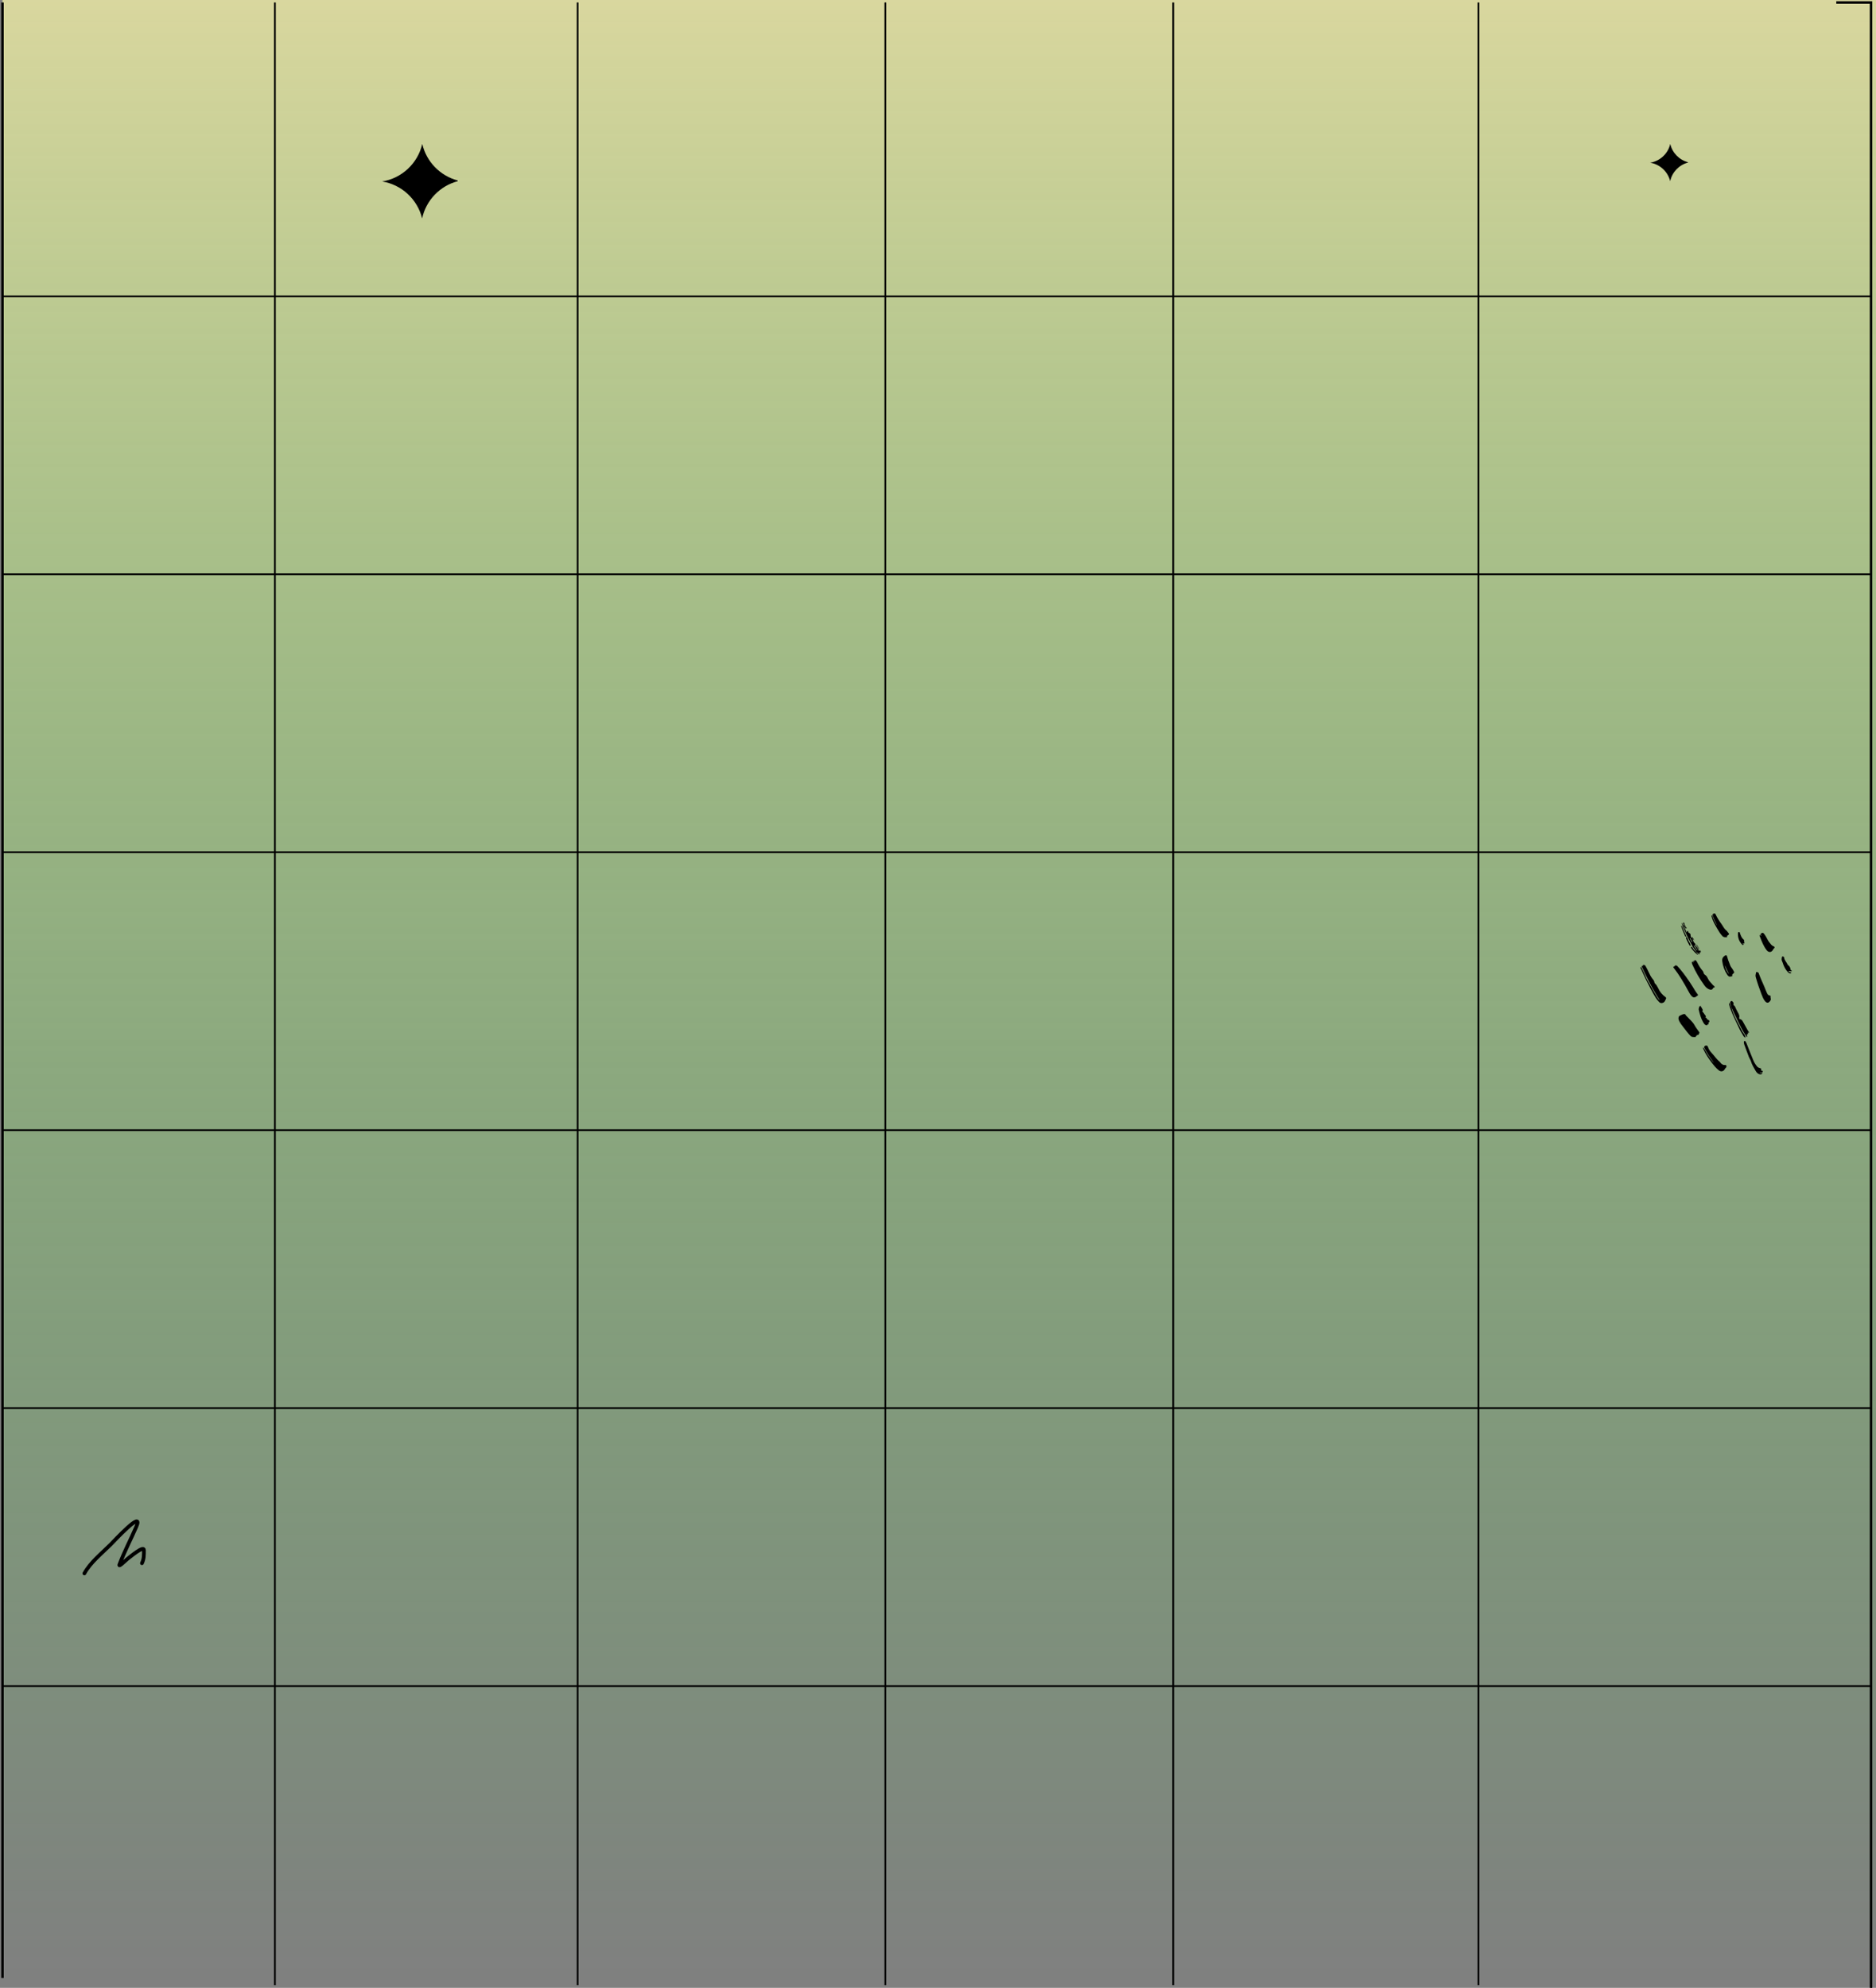 <svg width="756" height="801" viewBox="0 0 756 801" fill="none" xmlns="http://www.w3.org/2000/svg">
<rect x="0" y="0" width="756" height="801" fill="#808080" stroke="none"/>
<path d="M1 6.10352e-05H756V800H1V6.10352e-05Z" fill="url(#paint0_linear_1109_22827)" fill-opacity="0.7"/>
<path d="M1.002 567.4L754.002 567.4" stroke="black" stroke-width="0.7"/>
<path d="M1.002 679.4L754.002 679.4" stroke="black" stroke-width="0.7"/>
<path d="M1.002 455.4L754.002 455.4" stroke="black" stroke-width="0.7"/>
<path d="M1.002 343.4L754.002 343.4" stroke="black" stroke-width="0.7"/>
<path d="M1.002 231.4L754.002 231.4" stroke="black" stroke-width="0.7"/>
<path d="M1.002 119.4L754.002 119.4" stroke="black" stroke-width="0.7"/>
<path d="M110.781 1V799.9" stroke="black" stroke-width="0.7"/>
<path d="M232.781 1V799.9" stroke="black" stroke-width="0.7"/>
<path d="M356.781 1V799.9" stroke="black" stroke-width="0.7"/>
<path d="M472.781 1V799.9" stroke="black" stroke-width="0.7"/>
<path d="M595.781 1V799.9" stroke="black" stroke-width="0.7"/>
<path d="M754 801V1H740" stroke="black"/>
<path d="M1 1L1 797" stroke="black"/>
<path fill-rule="evenodd" clip-rule="evenodd" d="M668.912 403.1C666.012 398.711 663.675 394.034 661.521 389.273C661.773 389.016 661.808 389.389 661.988 389.35C662.166 389.225 661.864 388.797 662.357 388.789C662.81 388.781 662.994 389.047 663.173 389.34C664.115 390.882 664.651 392.633 665.723 394.123C666.089 394.632 666.64 395.08 666.708 395.854C666.749 396.33 667.396 396.597 667.618 397.125C667.758 397.455 668.044 397.76 668.203 398.13C668.836 399.604 669.818 400.81 671.123 401.745C671.358 401.914 671.523 402.148 671.398 402.383C671.055 403.025 670.955 403.802 670.047 404.101C669.388 404.318 669.002 404.15 668.592 403.745C667.606 402.768 666.93 401.569 666.249 400.382C665.452 398.994 664.766 397.544 664.019 396.129C663.014 394.227 662.166 392.257 661.243 390.32C661.156 390.136 660.91 389.866 661.17 389.723C661.365 389.615 661.502 389.927 661.593 390.105C662.163 391.228 662.677 392.375 663.176 393.533C663.653 394.643 664.269 395.697 664.877 396.745C665.861 398.439 666.746 400.19 667.822 401.83C668.128 402.297 668.442 402.766 668.912 403.1Z" fill="black"/>
<path fill-rule="evenodd" clip-rule="evenodd" d="M684.641 416.472C684.728 417.032 684.089 417.032 683.922 417.097C683.471 417.273 683.445 417.942 683.061 417.89C682.478 417.812 681.838 417.999 681.307 417.461C680.279 416.422 679.423 415.252 678.53 414.108C677.882 413.278 677.217 412.46 676.733 411.515C676.517 411.093 676.361 410.662 676.406 410.185C676.452 409.695 676.636 409.347 677.17 409.159C677.566 409.019 677.927 408.752 678.352 408.657C678.757 408.566 679.144 408.533 679.339 409.027C679.475 409.375 679.826 409.529 680.056 409.797C680.977 410.872 682.132 411.746 682.824 413.018C683.337 413.961 683.984 414.812 684.615 415.675C684.795 415.922 685.029 416.194 684.641 416.472Z" fill="black"/>
<path fill-rule="evenodd" clip-rule="evenodd" d="M681.906 387.352C682.057 387.559 682.154 387.693 682.248 387.821C682.373 387.805 682.357 387.714 682.376 387.637C682.416 387.48 682.184 387.283 682.382 387.179C682.622 387.053 682.625 387.395 682.782 387.465C682.958 387.277 682.723 387.065 682.818 386.883C683.399 386.853 683.655 387.193 683.887 387.667C684.515 388.956 685.249 390.182 686.199 391.271C686.557 391.682 686.445 392.381 686.958 392.691C687.608 393.085 688.002 393.722 688.273 394.339C688.741 395.404 689.624 396.084 690.302 396.949C690.493 397.192 690.878 397.232 690.94 397.595C690.96 397.712 691.038 397.923 690.882 397.902C690.348 397.83 690.356 398.296 690.119 398.541C689.679 398.996 689.098 398.8 688.609 398.587C687.839 398.252 687.261 397.64 686.786 396.975C684.968 394.429 683.356 391.758 682.106 388.883C681.916 388.446 681.626 387.984 681.906 387.352Z" fill="black"/>
<path fill-rule="evenodd" clip-rule="evenodd" d="M675.822 389.134C676.135 389.479 676.468 389.83 676.783 390.197C678.781 392.519 680.511 395.035 682.146 397.621C682.772 398.613 683.321 399.655 684.074 400.567C684.29 400.828 684.401 401.137 683.919 401.296C683.805 401.333 683.708 401.43 683.613 401.511C682.979 402.052 682.305 402.017 681.721 401.395C681.121 400.758 680.719 399.986 680.308 399.227C678.57 396.013 676.725 392.868 674.472 389.98C674.186 389.614 674.212 389.57 674.648 389.47C674.696 389.459 674.752 389.413 674.772 389.369C675.013 388.85 675.401 389.014 675.822 389.134Z" fill="black"/>
<path fill-rule="evenodd" clip-rule="evenodd" d="M686.352 421.997C687.203 423.092 687.628 424.322 688.386 425.334C689.153 426.357 689.83 427.451 690.759 428.352C690.117 427.453 689.472 426.555 688.832 425.654C688.098 424.619 687.506 423.503 686.899 422.391C686.595 421.834 686.805 421.526 687.25 421.352C687.684 421.183 688.148 421.364 688.273 421.832C688.529 422.785 689.105 423.571 689.736 424.229C690.835 425.376 691.669 426.759 692.931 427.759C693.222 427.99 693.36 428.376 693.687 428.628C694.055 428.911 694.384 429.129 694.869 429.146C695.151 429.156 695.598 429.037 695.694 429.427C695.772 429.746 695.743 430.13 695.366 430.368C695.223 430.46 695.157 430.676 695.058 430.836C694.474 431.772 693.527 431.976 692.647 431.278C691.466 430.342 690.539 429.16 689.642 427.96C688.467 426.387 687.356 424.773 686.538 422.977C686.417 422.712 686.261 422.458 686.352 421.997Z" fill="black"/>
<path fill-rule="evenodd" clip-rule="evenodd" d="M713.547 403.005C712.798 404.296 712.007 404.359 711.188 403.303C710.548 402.477 710.193 401.497 709.825 400.536C708.967 398.293 708.186 396.023 707.532 393.709C707.372 393.143 707.491 392.636 707.611 392.116C707.653 391.934 707.759 391.536 707.886 391.626C708.146 391.813 708.555 391.681 708.706 392.1C709.381 393.97 710.217 395.775 711.004 397.599C711.351 398.403 711.636 399.236 712.004 400.03C712.254 400.567 712.533 401.13 713.27 401.157C713.358 401.16 713.524 401.28 713.516 401.318C713.392 401.927 713.758 402.549 713.547 403.005Z" fill="black"/>
<path fill-rule="evenodd" clip-rule="evenodd" d="M691.91 372.898C691.548 371.804 690.88 370.867 690.516 369.785C690.41 369.466 690.354 369.126 690.212 368.824C689.978 368.326 690.438 368.218 690.665 368.11C690.885 368.004 691.21 368.082 691.364 368.421C691.994 369.805 692.812 371.098 693.707 372.304C694.345 373.163 694.738 374.205 695.655 374.904C696.001 375.169 696.286 375.675 696.624 376.06C697.076 376.574 696.386 376.696 696.191 376.985C696.161 377.031 695.997 376.992 695.972 377.036C695.868 377.223 696.277 377.604 695.824 377.632C695.21 377.671 694.609 377.743 694.071 377.158C693.217 376.228 692.567 375.182 691.962 374.099C691.141 372.63 690.243 371.194 689.823 369.536C689.792 369.413 689.75 369.293 689.729 369.169C689.707 369.042 689.713 368.89 689.854 368.848C690.035 368.796 690.135 368.937 690.16 369.088C690.377 370.415 691.182 371.477 691.749 372.646C691.792 372.735 691.856 372.814 691.91 372.898Z" fill="black"/>
<path fill-rule="evenodd" clip-rule="evenodd" d="M697.608 405.808C697.506 405.379 697.453 404.93 697.29 404.526C697.1 404.054 697.199 403.708 697.57 403.414C697.792 403.238 698.002 403.424 698.141 403.534C698.5 403.816 698.667 404.222 698.589 404.68C698.57 404.789 698.423 404.886 698.586 404.98C699.386 405.439 699.406 406.385 699.872 407.055C700.015 407.26 700.102 407.54 700.233 407.777C700.616 408.47 701.086 409.127 700.878 410.007C700.83 410.212 700.826 410.579 701.146 410.638C702.122 410.817 702.335 411.697 702.75 412.365C703.431 413.463 703.949 414.658 704.677 415.731C704.759 415.852 704.901 415.98 704.77 416.116C704.606 416.286 704.581 415.921 704.398 415.999C704.387 416.323 704.617 416.746 703.998 416.849C703.777 416.885 703.926 417.212 704.034 417.393C704.116 417.53 704.187 417.67 704.01 417.77C703.797 417.892 703.776 417.669 703.705 417.563C702.414 415.639 701.369 413.58 700.373 411.494C699.495 409.658 698.618 407.821 697.741 405.984C697.697 405.926 697.652 405.867 697.608 405.808Z" fill="black"/>
<path fill-rule="evenodd" clip-rule="evenodd" d="M696.789 392.455C696.196 391.297 695.606 390.135 695.097 388.933C695.231 390.046 696.042 391.762 696.789 392.455ZM698.918 392.088C698.863 392.31 698.482 391.443 698.589 392.196C698.592 392.216 698.593 392.253 698.584 392.257C698.121 392.445 697.962 392.755 698.106 393.255C698.144 393.386 697.062 393.611 696.843 393.503C696.513 393.34 696.258 393.085 696.06 392.784C694.942 391.085 694.276 389.218 694.029 387.202C693.908 386.214 694.382 385.525 695.184 385.027C695.615 384.76 695.863 384.905 695.988 385.407C696.119 385.934 696.279 386.456 696.464 386.967C696.677 387.557 696.964 388.113 697.136 388.726C697.363 389.532 697.998 390.13 698.401 390.854C698.624 391.254 698.865 391.632 698.918 392.088Z" fill="black"/>
<path fill-rule="evenodd" clip-rule="evenodd" d="M709.123 376.599C709.351 376.838 709.488 376.982 709.697 377.201C709.673 377.024 709.688 376.932 709.649 376.88C709.336 376.455 709.639 376.181 709.927 375.994C710.236 375.794 710.606 375.909 710.822 376.186C711.176 376.637 711.508 377.114 711.779 377.618C712.152 378.314 712.478 379.046 712.971 379.658C713.486 380.298 713.915 381.044 714.787 381.334C715.198 381.471 715.237 381.903 714.892 382.152C714.705 382.287 714.619 382.457 714.524 382.643C713.921 383.82 712.769 383.942 711.933 382.867C710.755 381.352 710.038 379.589 709.38 377.806C709.254 377.465 709.013 377.14 709.123 376.599Z" fill="black"/>
<path fill-rule="evenodd" clip-rule="evenodd" d="M709.089 432.178C709.496 432.422 709.896 432.191 710.252 432.332C710.028 432.879 709.569 433.039 708.939 432.824C708.255 432.589 707.8 432.07 707.483 431.488C706.808 430.25 706.012 429.082 705.624 427.674C705.473 427.122 705.042 426.553 704.811 425.969C704.153 424.303 703.552 422.614 702.935 420.932C702.811 420.594 702.746 420.242 702.748 419.878C702.749 419.692 702.811 419.544 702.99 419.474C703.184 419.399 703.318 419.498 703.412 419.656C703.551 419.891 703.709 420.121 703.81 420.373C704.741 422.701 705.623 425.051 706.605 427.358C706.987 428.257 707.535 429.102 708.188 429.844C708.49 430.187 708.98 430.289 709.399 430.474C709.513 430.525 709.745 430.459 709.716 430.695C709.66 431.15 709.637 431.544 710.298 431.497C710.448 431.487 710.409 431.686 710.345 431.803C710.231 432.012 710.09 432.248 709.82 432.124C709.572 432.01 709.375 432.075 709.089 432.178Z" fill="black"/>
<path fill-rule="evenodd" clip-rule="evenodd" d="M686.108 407.247C685.956 407.317 685.901 407.374 685.997 407.499C686.346 407.952 686.733 408.384 687.017 408.876C687.188 409.173 687.737 409.448 687.254 409.928C687.177 410.004 687.302 410.051 687.39 410.048C687.596 410.039 687.673 410.162 687.74 410.34C687.853 410.642 688.065 410.83 688.389 410.955C688.986 411.186 689.033 411.721 688.519 412.092C688.457 412.137 688.304 412.191 688.338 412.218C689.157 412.861 687.694 412.662 688.013 413.109C687.804 413.186 687.607 413.165 687.404 413.07C686.938 412.853 686.667 412.454 686.417 412.036C685.472 410.45 685.002 408.689 684.58 406.917C684.477 406.49 684.703 406.066 684.805 405.648C684.864 405.402 685.109 405.379 685.321 405.395C685.612 405.418 685.567 405.552 685.398 405.703C685.793 405.964 685.921 406.394 686.105 406.793C686.186 406.968 686.315 407.126 686.108 407.247Z" fill="black"/>
<path fill-rule="evenodd" clip-rule="evenodd" d="M681.087 377.978C681.027 378.004 680.968 378.029 680.909 378.055C681.169 378.551 681.427 379.048 681.695 379.539C681.726 379.596 681.78 379.704 681.883 379.647C681.955 379.608 682.025 379.509 681.96 379.444C681.546 379.03 681.5 378.39 681.087 377.978ZM684.961 382.758C685.1 383.052 685.561 383.166 685.302 383.689C685.115 384.066 684.977 383.899 684.789 383.791C684.636 384.12 685.081 384.21 684.995 384.53C684.425 384.354 684.05 383.89 683.553 383.633C683.541 383.621 683.526 383.61 683.51 383.598C683.401 383.016 682.953 382.638 682.648 382.174C682.522 381.983 682.328 381.829 682.23 381.627C681.444 380.001 680.46 378.479 679.753 376.808C679.2 375.498 678.533 374.237 678.044 372.897C677.932 372.589 677.787 372.29 677.785 371.768C678.157 372.385 678.44 372.855 678.723 373.325C678.71 373.309 678.696 373.295 678.681 373.28C678.811 374.162 679.408 374.835 679.661 375.673C679.913 375.582 679.788 375.439 679.819 375.343C679.873 375.18 680.017 375.143 680.175 375.159C680.252 375.167 680.374 375.164 680.343 375.276C680.204 375.775 680.625 375.879 680.903 376.057C681.211 376.254 681.286 376.526 681.284 376.855C681.282 377.361 681.46 377.765 681.944 377.991C682.004 378.114 682.065 378.238 682.125 378.362C682.089 378.896 682.739 380.065 683.184 380.265C683.059 380.51 683.455 380.864 683.021 381.044C682.7 380.987 682.543 380.968 682.73 381.408C682.967 381.964 683.566 382.242 683.72 382.837C683.743 382.925 683.827 382.969 683.919 382.919C684.039 382.854 684.047 382.735 683.958 382.663C683.57 382.35 683.467 381.836 683.121 381.499C682.975 381.357 682.852 381.224 683.015 381.02C683.883 381.34 684.071 382.26 684.625 382.858C684.699 382.937 684.265 383.133 684.635 383.185C684.816 383.211 685.018 383.03 684.961 382.758Z" fill="black"/>
<path fill-rule="evenodd" clip-rule="evenodd" d="M720.632 391.375C720.875 391.664 721.202 391.737 721.525 391.793C721.695 391.822 721.824 391.844 721.785 392.046C721.75 392.23 721.588 392.262 721.44 392.248C721.062 392.215 720.75 391.989 720.513 391.743C719.61 390.803 719.009 389.672 718.57 388.451C718.44 388.089 718.357 387.701 718.172 387.369C717.836 386.766 717.991 386.16 718.115 385.569C718.174 385.293 718.511 385.428 718.706 385.477C718.818 385.506 718.963 385.684 718.97 385.802C719.033 386.94 719.963 387.655 720.364 388.634C720.496 388.956 721.029 389.151 721.208 389.573C721.349 389.906 721.604 390.188 721.521 390.607C721.472 390.849 721.821 390.846 721.923 391.027C721.976 391.12 722.055 391.204 722.01 391.311C721.965 391.418 721.808 391.494 721.755 391.44C721.397 391.073 720.997 391.514 720.632 391.375Z" fill="black"/>
<path fill-rule="evenodd" clip-rule="evenodd" d="M697.608 405.807C697.653 405.866 697.697 405.926 697.741 405.984C697.962 407.079 698.395 408.11 698.835 409.122C699.439 410.513 700.147 411.865 700.879 413.195C701.499 414.321 701.93 415.55 702.758 416.567C703.094 416.98 703.33 417.479 703.35 418.123C702.637 417.861 702.46 417.208 702.14 416.706C701.298 415.384 700.652 413.954 699.994 412.536C698.807 409.977 697.503 407.463 696.783 404.712C696.742 404.555 696.652 404.396 696.865 404.197C697.298 404.657 697.283 405.319 697.608 405.807Z" fill="black"/>
<path fill-rule="evenodd" clip-rule="evenodd" d="M702.238 380.118C702.271 380.425 702.845 380.417 702.585 380.707C702.363 380.954 702.078 380.654 701.901 380.458C700.806 379.241 700.308 377.801 700.377 376.172C700.387 375.925 700.395 375.563 700.776 375.549C701.115 375.537 701.127 375.865 701.203 376.092C701.523 377.046 701.874 377.977 702.691 378.64C702.896 378.807 702.872 379.037 702.84 379.268C702.83 379.349 702.835 379.44 702.861 379.516C703.066 380.122 702.95 380.423 702.238 380.118Z" fill="black"/>
<path fill-rule="evenodd" clip-rule="evenodd" d="M679.529 377.433C680.166 377.881 680.205 378.669 680.548 379.283C680.802 379.738 681.132 380.18 681.226 380.727C681.25 380.864 681.397 380.998 681.224 381.1C681.086 381.182 680.934 381.127 680.852 380.971C680.357 380.03 679.845 379.098 679.471 378.1C679.383 377.865 679.514 377.649 679.552 377.425L679.529 377.433Z" fill="black"/>
<path fill-rule="evenodd" clip-rule="evenodd" d="M679.551 377.425C679.362 377.408 679.178 377.408 679.081 377.185C678.527 375.922 677.953 374.668 677.553 373.345C677.522 373.242 677.382 373.115 677.565 373.029C677.681 372.975 677.766 373.054 677.809 373.162C678.359 374.548 678.941 375.92 679.588 377.264C679.606 377.302 679.55 377.376 679.528 377.433L679.551 377.425Z" fill="black"/>
<path fill-rule="evenodd" clip-rule="evenodd" d="M683.509 383.598C683.526 383.609 683.54 383.62 683.553 383.632C683.742 383.87 683.818 384.196 684.121 384.347C684.229 384.4 684.385 384.472 684.28 384.623C684.185 384.758 684.065 384.662 683.96 384.585C683.025 383.897 682.288 383.019 681.587 382.11C681.466 381.954 681.407 381.666 681.588 381.539C681.802 381.389 681.916 381.661 681.993 381.803C682.376 382.508 682.947 383.048 683.509 383.598Z" fill="black"/>
<path fill-rule="evenodd" clip-rule="evenodd" d="M678.681 373.28C678.695 373.294 678.709 373.309 678.723 373.324C678.621 372.957 678.784 372.514 678.372 372.224C678.305 372.177 678.148 371.843 678.416 371.752C678.671 371.665 678.725 371.946 678.762 372.103C678.932 372.812 679.212 373.459 679.75 374.047C679.443 374.105 679.157 374.29 679.109 373.796C679.084 373.53 678.803 373.469 678.681 373.28Z" fill="black"/>
<path fill-rule="evenodd" clip-rule="evenodd" d="M682.125 378.362C682.065 378.238 682.005 378.114 681.944 377.99C681.928 377.873 681.911 377.757 681.894 377.64C681.93 377.623 681.966 377.606 682.001 377.59C682.224 377.964 682.447 378.339 682.67 378.714C682.634 378.746 682.598 378.778 682.562 378.81C682.417 378.66 682.271 378.511 682.125 378.362Z" fill="black"/>
<path fill-rule="evenodd" clip-rule="evenodd" d="M684.8 382.381C684.36 382.27 684.268 381.849 684.06 381.537C683.856 381.23 683.677 380.906 683.486 380.59C683.66 380.617 683.779 380.703 683.872 380.863C684.172 381.374 684.49 381.876 684.8 382.381Z" fill="black"/>
<path d="M34 634C36.401 629.562 41.086 625.855 44.578 622.362C45.797 621.142 58.171 607.753 54.889 615.288C52.681 620.354 50.096 625.258 48.133 630.44C47.637 631.75 50.751 628.614 51.244 628.249C52.281 627.483 58 622.583 58 624.598C58 626.686 58.039 628.168 57.2 629.892" stroke="black" stroke-width="1.5" stroke-linecap="round"/>
<path fill-rule="evenodd" clip-rule="evenodd" d="M170.169 58C168.368 65.796 161.98 71.836 154 73.124C161.895 74.397 168.233 80.324 170.11 88C171.69 80.712 177.268 74.914 184.433 73.019V72.719C177.354 70.847 171.824 65.165 170.169 58Z" fill="black"/>
<path fill-rule="evenodd" clip-rule="evenodd" d="M673.085 58C672.184 61.898 668.99 64.918 665 65.562C668.948 66.199 672.116 69.162 673.055 73C673.845 69.356 676.634 66.457 680.217 65.509V65.359C676.677 64.423 673.912 61.582 673.085 58Z" fill="black"/>
<defs>
<linearGradient id="paint0_linear_1109_22827" x1="378.5" y1="6.10352e-05" x2="378.5" y2="800" gradientUnits="userSpaceOnUse">
<stop stop-color="#FFFCAB"/>
<stop offset="1" stop-color="#56FF52" stop-opacity="0"/>
</linearGradient>
</defs>
</svg>

